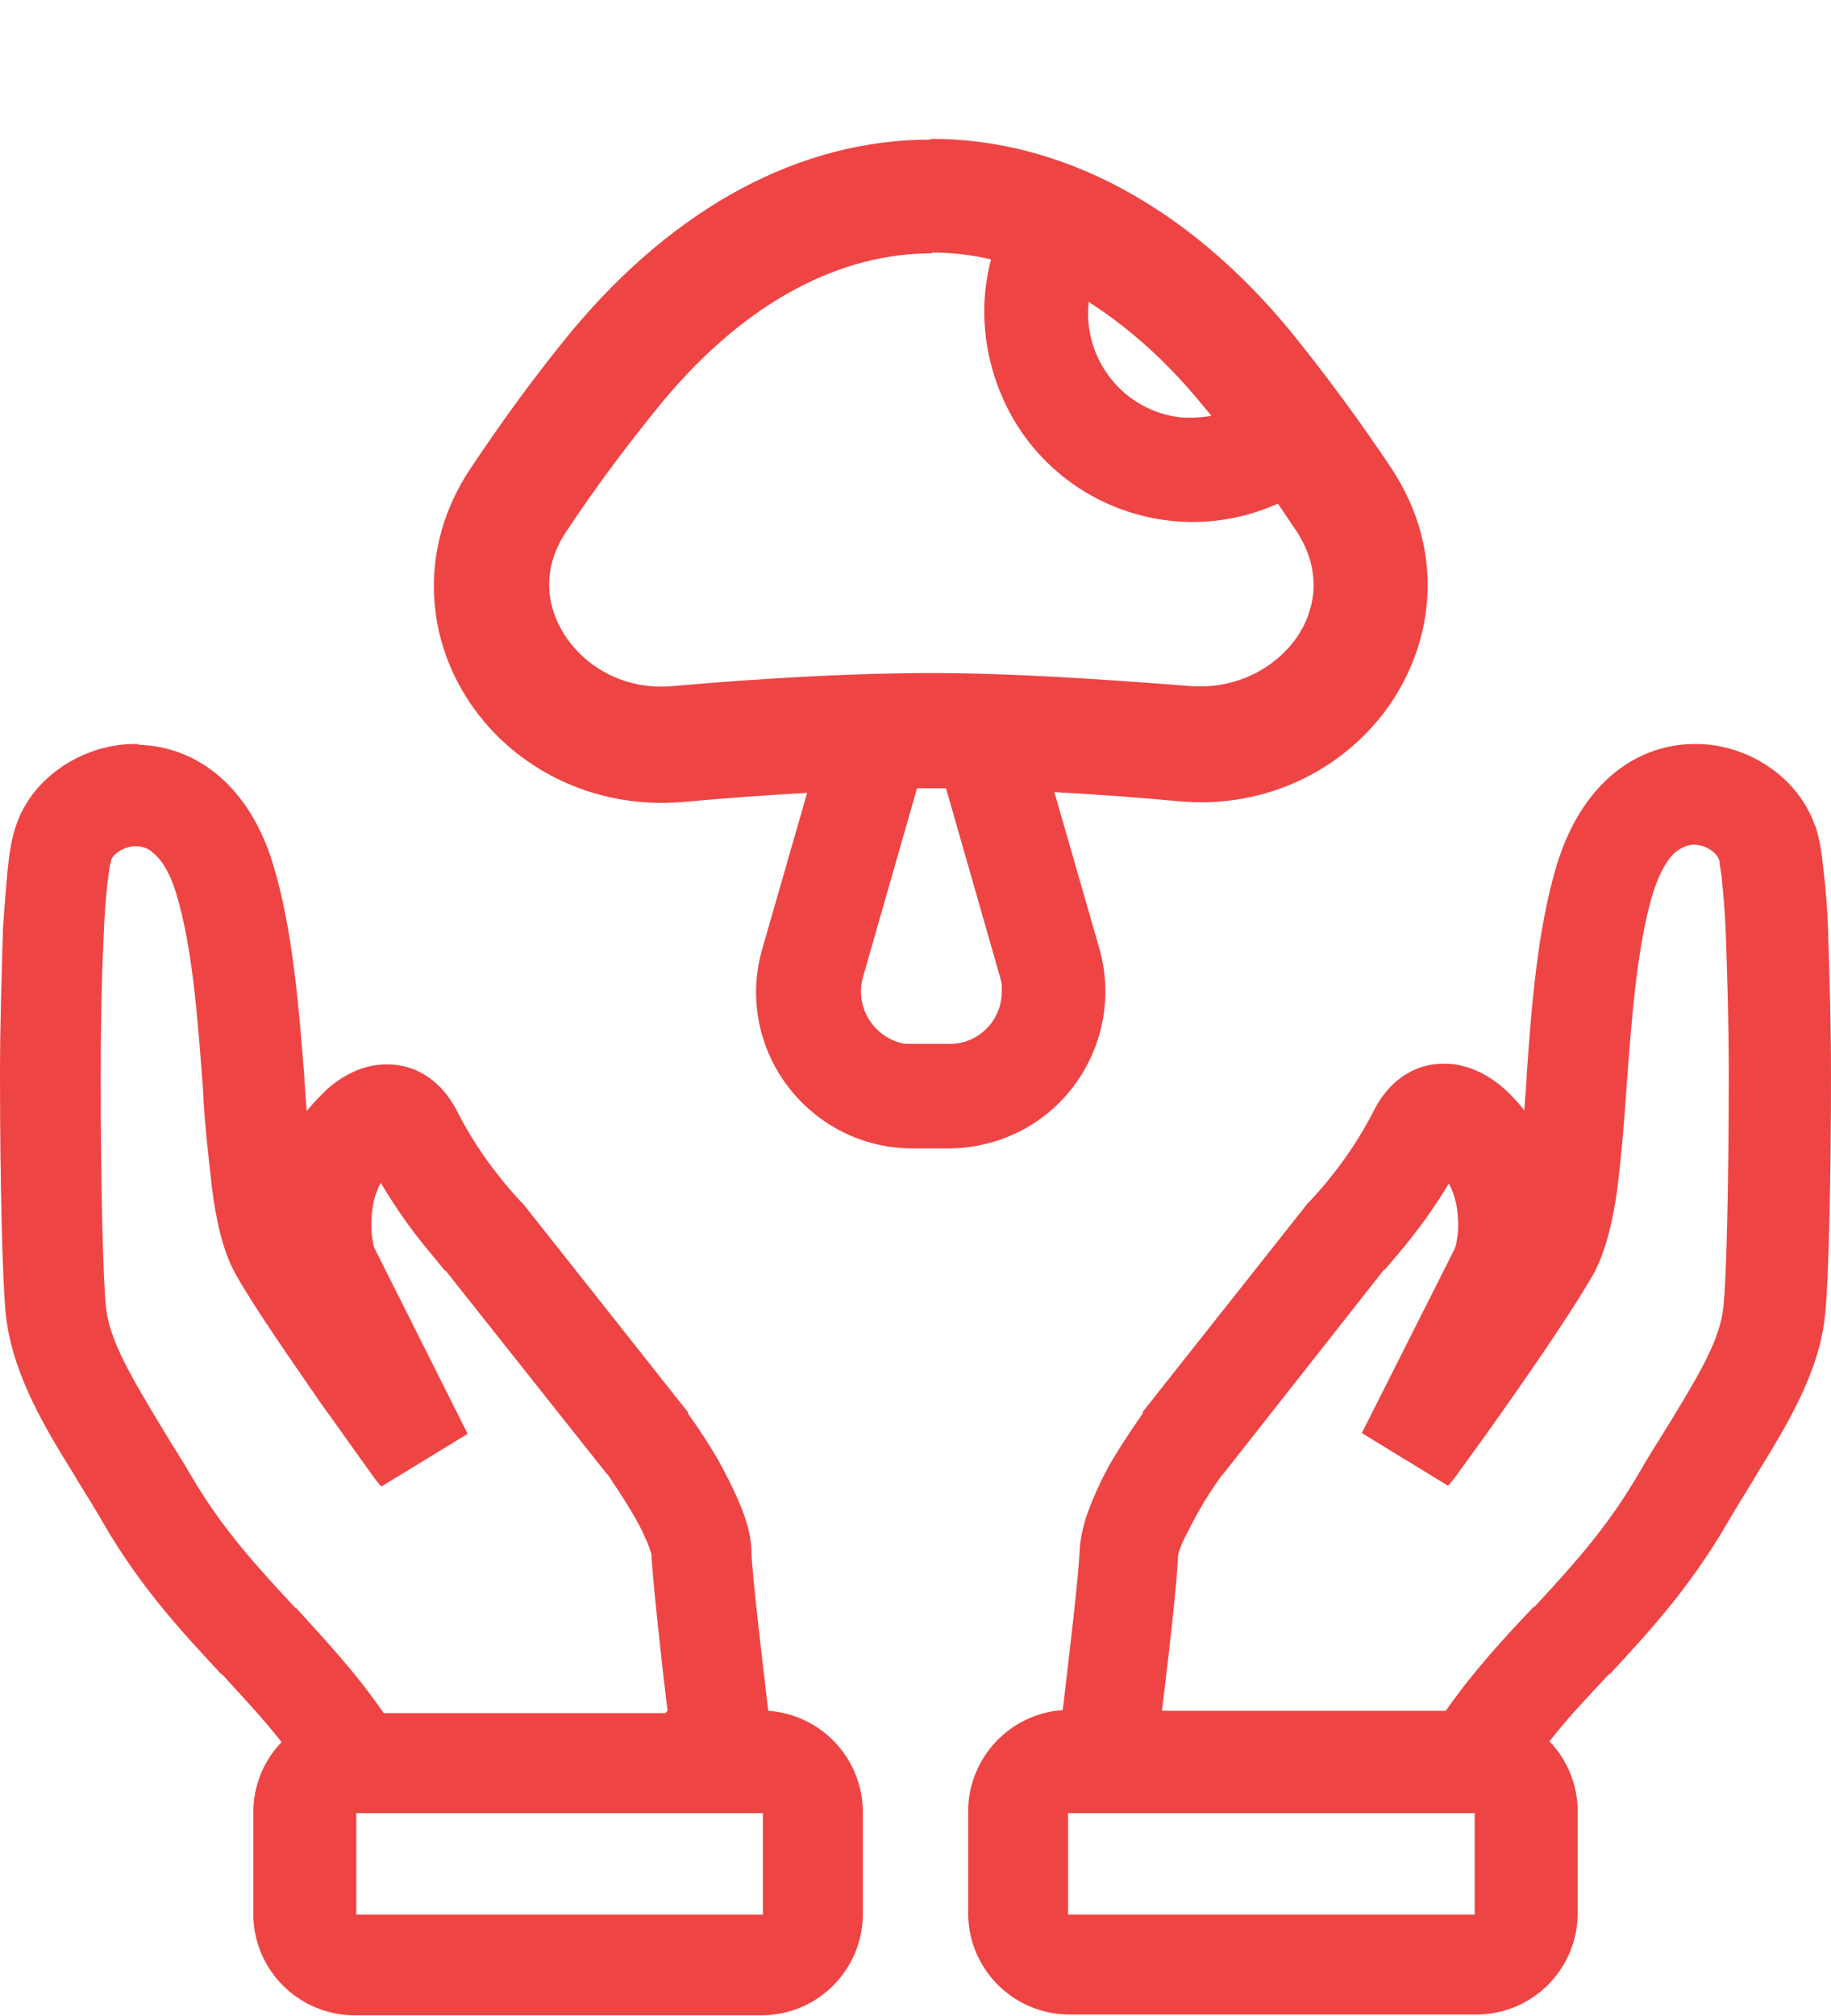 <?xml version="1.0" encoding="UTF-8"?><svg id="Layer_2" xmlns="http://www.w3.org/2000/svg" viewBox="0 0 24 26.42"><defs><style>.cls-1{fill:none;}.cls-1,.cls-2{stroke-width:0px;}.cls-2{fill:#ef4444;fill-rule:evenodd;}</style></defs><g id="Layer_1-2"><path class="cls-1" d="M20.42,0v16.42H4V0h16.42ZM12.62,15.91h0s-.05.03-.05.03h-.01s0,0,0,0l-.05-.02s-.01,0-.02,0h0s-.01.3-.01.3h0s0,.02,0,.02l.07.05h.01s0,0,0,0l.07-.05h0s0-.02,0-.02v-.29s-.02-.01-.02-.01M12.8,15.83h0s-.13.06-.13.06h0s0,.01,0,.01v.29s.02,0,.02,0h0s.14.07.14.07c0,0,.02,0,.02,0h0s-.02-.43-.02-.43c0,0,0-.01-.01-.02M12.31,15.84s-.01,0-.02,0h0s-.02.43-.02.43c0,0,0,.01.01.02h.01s.14-.06.14-.06h0s0-.01,0-.01v-.29s.01,0,.01,0h0s-.13-.07-.13-.07Z"/><path class="cls-2" d="M12.21,1.82c1.71,0,3.35.89,4.68,2.49.48.59.93,1.2,1.35,1.83.68,1.03.58,2.19,0,3.06-.57.85-1.61,1.41-2.79,1.3-.54-.05-1.08-.09-1.63-.12l.59,2.05c.31,1.09-.32,2.23-1.41,2.54-.18.05-.37.08-.56.08h-.48c-1.13,0-2.05-.92-2.05-2.05,0-.19.03-.38.08-.56l.59-2.05c-.53.03-1.08.07-1.63.12-1.18.1-2.22-.45-2.79-1.3-.58-.86-.68-2.03,0-3.06.42-.63.87-1.25,1.35-1.83,1.34-1.6,2.97-2.49,4.68-2.49M13.11,12.81l-.71-2.48h-.38l-.71,2.48c-.1.36.11.74.47.85.04.01.07.02.11.02h.08s.48,0,.48,0c.38,0,.68-.31.68-.68,0-.04,0-.07,0-.11l-.02-.08ZM12.21,3.32c-1.16,0-2.4.59-3.53,1.95-.45.55-.87,1.11-1.26,1.7-.32.48-.27.98,0,1.38.28.41.79.7,1.41.64,1.14-.1,2.35-.17,3.38-.17s2.24.08,3.38.17c.62.05,1.13-.24,1.41-.64.27-.4.31-.9,0-1.38-.08-.12-.17-.25-.25-.37-1.38.62-3,0-3.61-1.39-.25-.57-.31-1.21-.15-1.81-.25-.06-.51-.09-.77-.09M14.27,3.96c-.08.75.46,1.43,1.21,1.51.13.01.27,0,.4-.02l-.15-.18c-.47-.57-.97-1-1.47-1.32"/><path class="cls-2" d="M1.82,9.75c-.69-.02-1.39.41-1.61,1.07-.06.17-.09.38-.11.58-.02.21-.04.47-.06.75C.02,12.8,0,13.44,0,14.08c0,1.35.03,2.75.08,3.18.09.76.52,1.47.9,2.08l.04.07c.12.19.23.37.34.56.5.86,1.05,1.44,1.54,1.97h.01c.28.31.54.58.78.89-.24.25-.37.58-.37.92v1.33c0,.74.6,1.33,1.33,1.33h5.33c.74,0,1.33-.6,1.33-1.33v-1.33c0-.7-.54-1.28-1.24-1.33-.09-.76-.21-1.78-.22-2.07,0-.25-.09-.5-.17-.68-.08-.19-.18-.38-.28-.56-.11-.19-.23-.37-.35-.54l-.03-.04h0s0-.01,0-.01h0s0-.01,0-.01l-2.16-2.73-.02-.02h0s0,0,0,0l-.02-.02c-.1-.11-.2-.22-.29-.34-.2-.25-.38-.53-.53-.82-.15-.31-.44-.61-.88-.63-.38-.02-.67.18-.84.33-.09.09-.18.18-.26.28l-.03-.4v-.04c-.07-.88-.15-1.94-.41-2.79-.3-1-.98-1.55-1.77-1.57M8.49,18.91l.54-.4-.54.4ZM8.75,22.42c-.09-.73-.19-1.69-.21-2.02,0-.02,0-.04-.01-.06-.02-.05-.03-.1-.06-.16-.06-.14-.13-.27-.21-.4-.09-.15-.19-.3-.29-.45l-.02-.02-2.11-2.66h-.01c-.12-.15-.24-.29-.35-.43-.18-.23-.34-.47-.49-.72h0c-.06.12-.09.22-.1.29-.04.24-.02.4,0,.49,0,.03.01.06.02.08h0s1.22,2.43,1.22,2.43l-1.13.69-.02-.02-.05-.06c-.24-.33-.47-.66-.71-.99-.4-.58-.89-1.28-1.13-1.71-.18-.32-.26-.74-.31-1.12-.05-.44-.1-.87-.12-1.31h0c-.07-.95-.14-1.87-.35-2.56-.09-.3-.21-.46-.3-.53-.06-.06-.14-.09-.23-.09-.18,0-.3.12-.32.17,0,0,0,.03-.02.08-.01.07-.02.14-.03.22-.02.18-.04.41-.05.68-.03.62-.04,1.25-.04,1.87,0,1.36.03,2.68.07,3.03.05.43.32.89.75,1.6h0c.11.19.24.38.36.59.42.72.88,1.21,1.37,1.74h.01c.37.41.77.83,1.15,1.38h3.69ZM5.2,15.25s0,0,0,0c0,0,0,0,0,0M10,25.09v-1.33h-5.33v1.33h5.33ZM23.79,10.82c-.23-.66-.92-1.09-1.61-1.07-.79.02-1.46.57-1.77,1.57-.26.85-.34,1.91-.4,2.79v.04s-.03.4-.03.4c-.08-.1-.17-.2-.26-.28-.17-.15-.47-.35-.84-.33-.44.02-.73.32-.88.63-.15.29-.33.57-.53.82-.09.12-.19.23-.29.34l-.02.02h0s-.02.02-.02.02l-2.16,2.73h0s0,.01,0,.01h0s0,.01,0,.01c-.13.19-.26.38-.38.58-.11.18-.2.37-.28.56-.08.19-.16.43-.17.68-.01.29-.13,1.31-.22,2.07-.7.05-1.24.63-1.24,1.33v1.33c0,.74.6,1.33,1.33,1.33h5.33c.74,0,1.33-.6,1.33-1.33v-1.33c0-.34-.13-.67-.37-.92.24-.31.5-.58.78-.88h.01c.5-.54,1.04-1.12,1.54-1.98.11-.19.23-.38.34-.56l.04-.07c.38-.62.82-1.32.9-2.08.05-.43.08-1.83.08-3.18,0-.64-.02-1.29-.04-1.93-.01-.25-.03-.5-.06-.75-.02-.2-.05-.41-.11-.58M15.51,18.91l-.54-.4.54.4ZM18.95,22.42c.38-.54.78-.97,1.15-1.36h.01c.5-.54.95-1.03,1.37-1.75.12-.21.24-.4.36-.59h0c.44-.72.71-1.17.75-1.6.04-.34.07-1.67.07-3.03,0-.67-.02-1.33-.04-1.87-.01-.27-.03-.5-.05-.68,0-.07-.02-.14-.03-.22,0-.03,0-.05-.02-.08-.02-.05-.14-.17-.32-.17-.08,0-.16.04-.23.09-.09.07-.2.23-.3.53-.21.69-.28,1.62-.35,2.55h0c-.03.47-.07.93-.12,1.33-.05.38-.14.8-.31,1.12-.24.42-.72,1.13-1.13,1.71-.23.33-.47.66-.71.99l-.05.06-.02.02-1.13-.69,1.22-2.42h0s.02-.06.02-.08c.02-.09.04-.25,0-.49-.02-.1-.05-.19-.1-.28h0c-.16.27-.34.52-.49.71-.11.14-.23.28-.35.42h-.01s-2.11,2.68-2.11,2.68l-.02.02c-.1.14-.2.29-.29.45-.08.14-.15.28-.21.4-.03.06-.04.11-.06.15,0,.02-.01.04-.01.06-.01.33-.12,1.29-.21,2.02h3.7ZM18.8,15.25s0,0,0,0c0,0,0,0,0,0M14,25.09v-1.33h5.33v1.33h-5.33Z"/></g></svg>